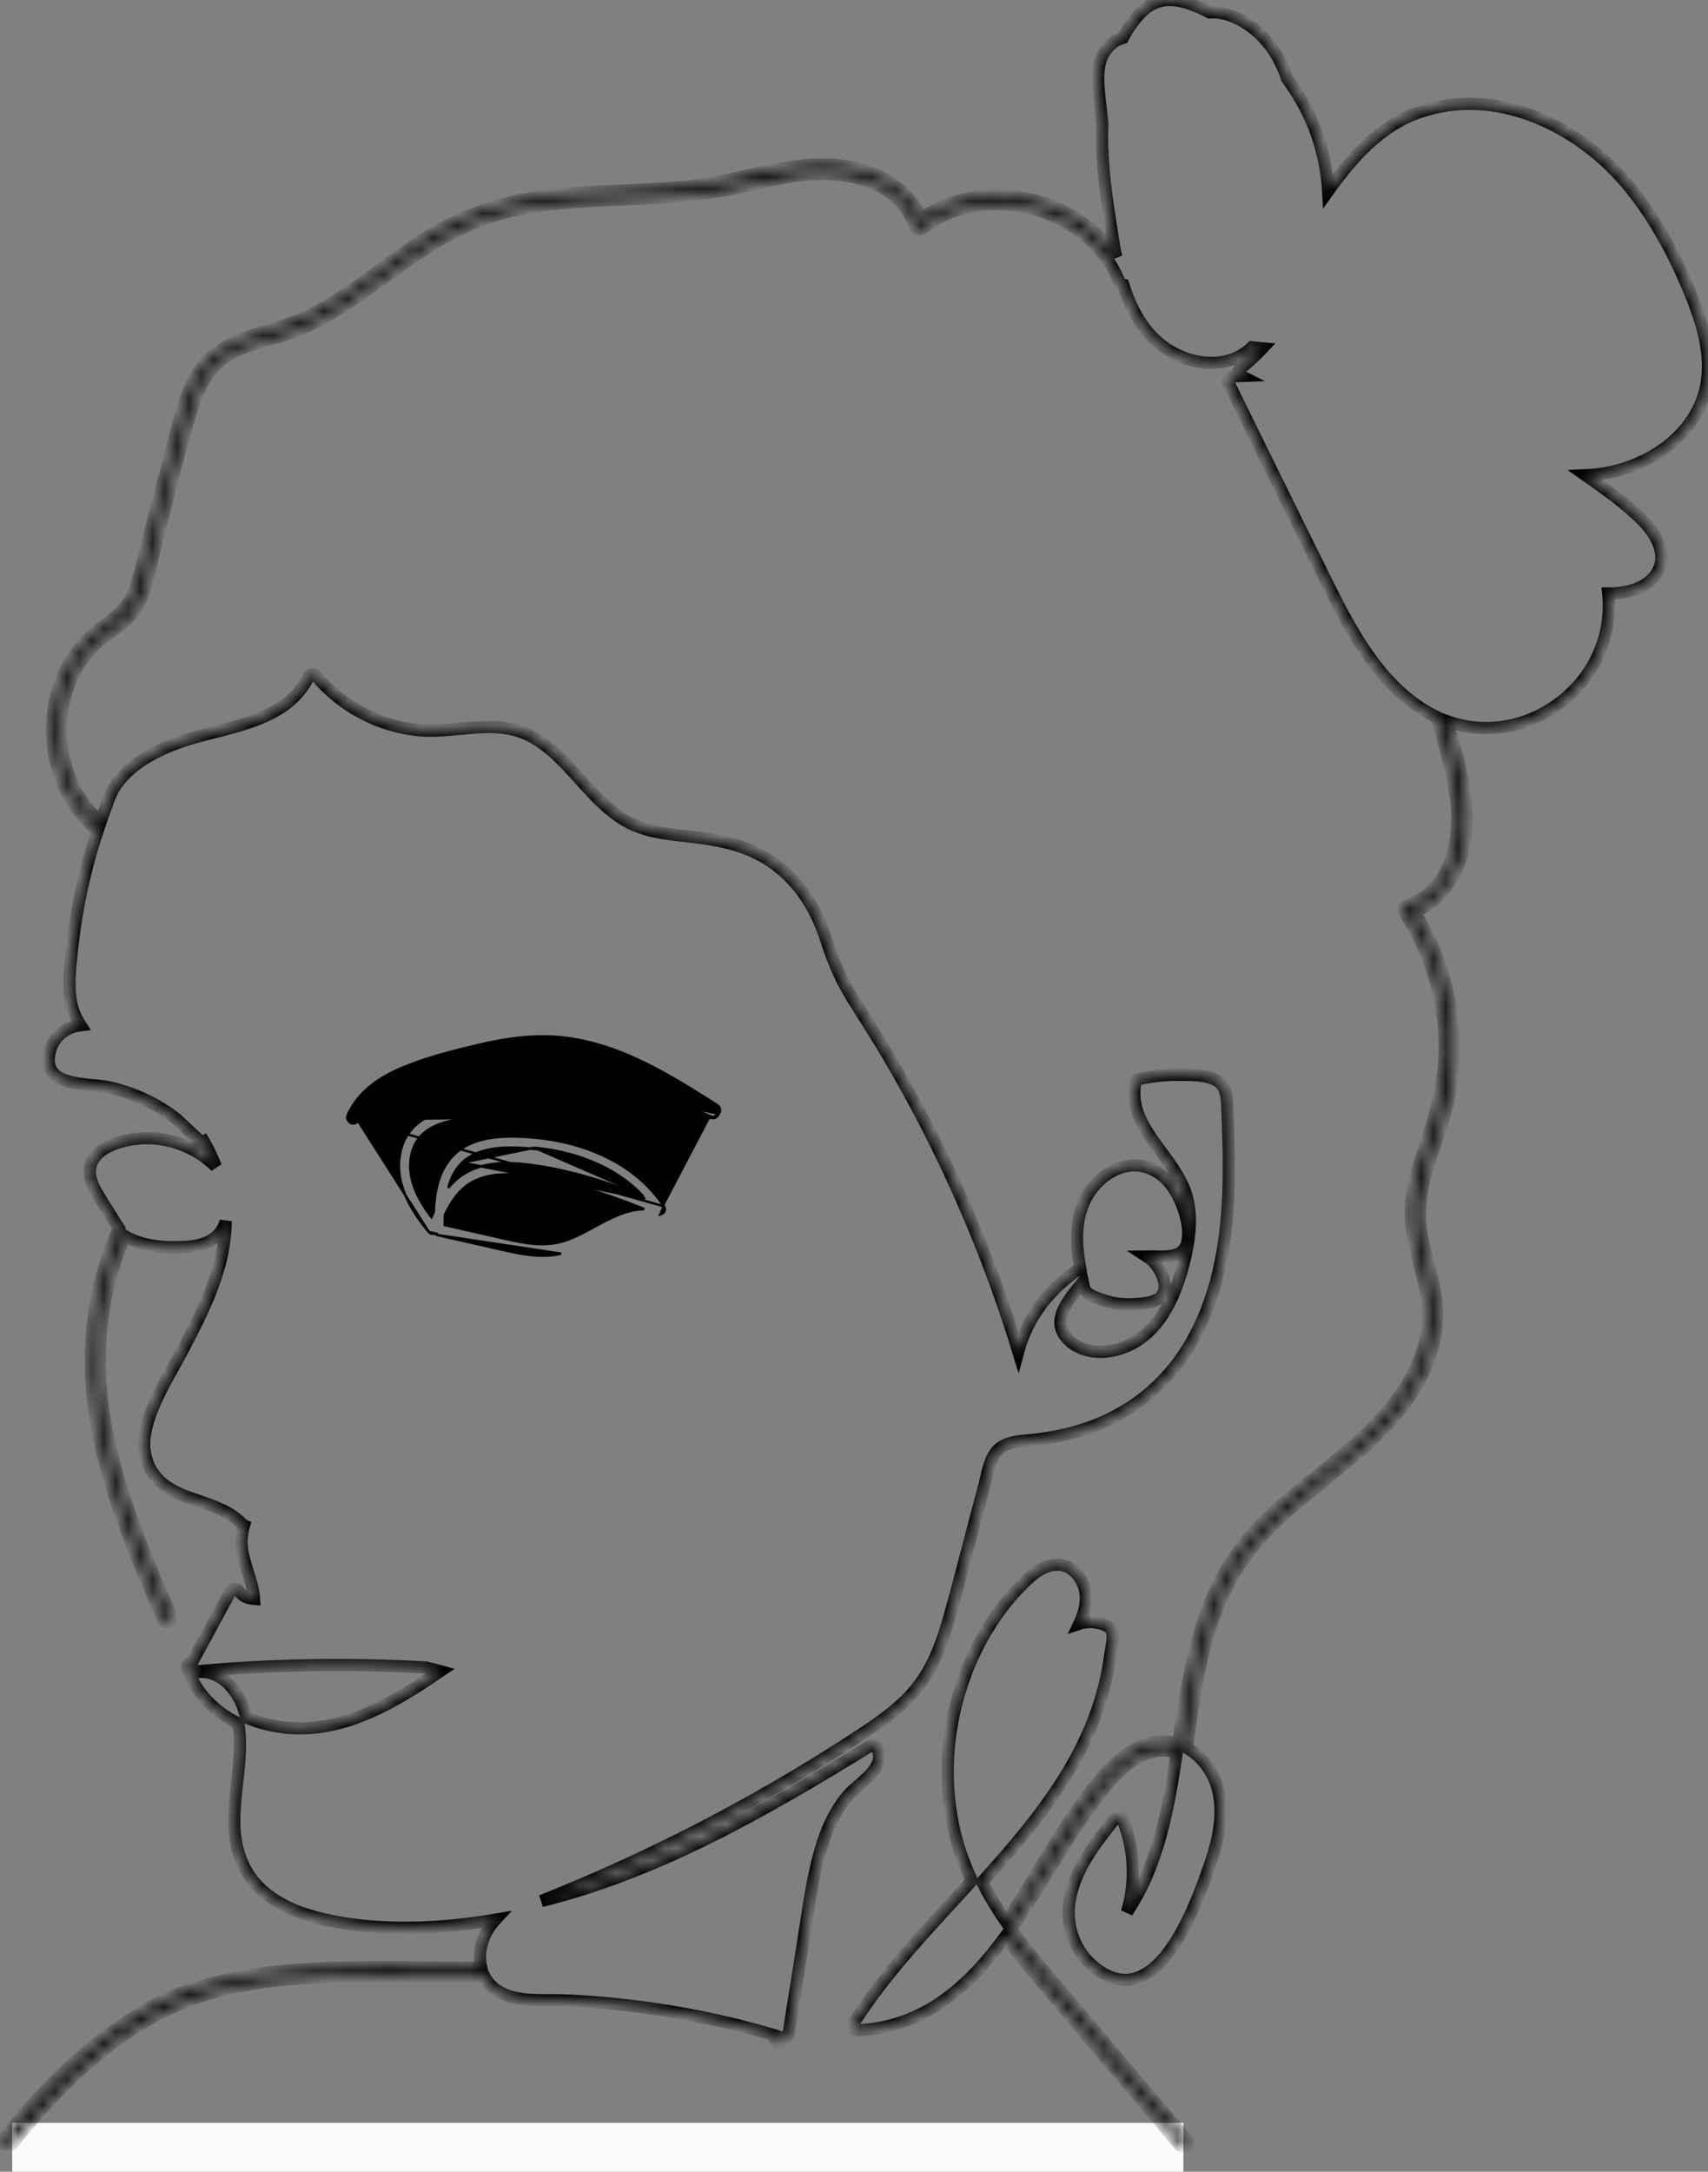 <svg width="140" height="178" viewBox="0 0 140 178" fill="none" xmlns="http://www.w3.org/2000/svg">
<rect x="0" y="0" width="140" height="178" fill="#808080" stroke="none"/>
<rect x="1" y="174" width="96" height="4" fill="#FAFAFA"/>
<mask id="path-2-inside-1_1187_361" fill="white">
<path d="M133.17 14.863C135.331 17.37 136.952 20.29 138.248 23.32C139.547 26.357 140.762 29.861 139.404 33.093C138.362 35.573 136.096 37.322 133.612 38.238C132.424 38.675 131.2 38.9 129.967 38.954C131.602 40.109 133.343 41.312 134.729 42.751C135.854 43.92 136.802 45.689 135.661 47.178C134.791 48.313 133.211 48.644 131.82 48.644C132.157 51.974 130.788 55.261 128.068 57.431C125.311 59.631 121.779 60.256 118.58 59.103C119.559 62.14 120.481 65.386 120.141 68.5C119.853 71.125 118.438 73.691 115.953 74.755C117.807 77.712 118.892 81.094 119.116 84.576C119.231 86.333 119.115 88.106 118.78 89.835C118.406 91.761 117.667 93.574 117.089 95.442C116.514 97.297 116.186 99.163 116.515 101.096C116.816 102.868 117.447 104.567 117.697 106.349C118.124 109.403 117.07 112.331 115.314 114.809C111.527 120.158 105.046 122.894 101.497 128.433C98.678 132.832 98.018 138.074 97.273 143.262C98.225 143.785 99.003 144.658 99.475 145.682C100.622 148.17 99.839 151.021 98.964 153.461C97.775 156.776 94.656 165.084 89.793 161.32C88.077 159.991 87.327 157.844 87.683 155.738C88.122 153.157 89.825 151.012 91.422 149.022C91.613 148.783 91.945 148.96 92.036 149.184C93.008 151.604 93.104 154.265 92.375 156.722C94.942 152.922 95.772 148.218 96.454 143.683C95.807 143.437 95.08 143.388 94.311 143.617C92.054 144.292 90.36 146.674 89.055 148.511L88.996 148.593C86.971 151.439 85.09 154.946 82.864 158.096C84.485 160.359 86.355 162.46 88.143 164.573L88.309 164.769C91.295 168.3 94.281 171.831 97.267 175.361C97.57 175.719 97.053 176.238 96.748 175.879C92.82 171.233 88.856 166.613 84.963 161.936C84.088 160.886 83.23 159.813 82.427 158.704C79.41 162.821 75.733 166.188 70.26 166.41C69.984 166.422 69.798 166.09 69.943 165.86C72.539 161.722 76.173 157.98 79.663 154.141C79.111 152.984 78.656 151.778 78.333 150.509C77.376 146.745 77.487 142.726 78.556 138.996C79.61 135.318 81.638 131.695 84.552 129.153C85.804 128.062 87.498 127.775 88.511 129.332C89.308 130.555 89.035 131.876 88.463 133.089C88.859 132.959 89.286 132.915 89.721 132.968C90.132 133.019 90.822 133.197 91.071 133.565C91.371 134.008 91.061 135.186 90.996 135.683C90.02 143.157 85.437 148.805 80.508 154.248C81.073 155.376 81.727 156.452 82.44 157.489C83.056 156.621 83.632 155.74 84.169 154.873C85.68 152.434 87.089 149.923 88.803 147.616C90.198 145.741 91.954 143.41 94.368 142.846C95.138 142.664 95.882 142.72 96.564 142.949C96.62 142.572 96.676 142.197 96.733 141.824C97.524 136.564 98.451 131.05 101.808 126.732C105.732 121.682 112.022 118.952 115.367 113.393C116.183 112.038 116.79 110.545 116.994 108.971C117.225 107.191 116.826 105.473 116.38 103.759C115.948 102.096 115.53 100.426 115.659 98.692C115.781 97.042 116.295 95.457 116.826 93.899C117.918 90.689 118.641 87.559 118.35 84.145C118.065 80.798 116.933 77.57 115.09 74.76C114.953 74.552 115.096 74.295 115.308 74.223C119.078 72.952 119.822 68.515 119.289 65.089C118.956 62.956 118.376 60.831 117.711 58.742C117.387 58.589 117.065 58.416 116.751 58.224C113.033 55.944 110.796 51.834 108.916 48.053C106.166 42.526 103.456 36.98 100.726 31.442C100.629 31.244 100.698 30.957 100.946 30.906C101.215 30.849 101.475 30.82 101.731 30.811C101.519 30.703 101.395 30.425 101.626 30.243C102.289 29.72 102.904 29.149 103.472 28.546C103.186 28.518 102.9 28.492 102.612 28.468C102.46 28.616 102.297 28.755 102.119 28.882C100.714 29.896 98.851 29.943 97.253 29.394C94.396 28.413 92.922 26.016 92.074 23.351C91.934 23.329 91.801 23.247 91.747 23.107C89.391 17.056 80.717 14.703 75.607 18.738C75.391 18.909 75.086 18.858 74.995 18.578C73.697 14.589 68.847 13.88 65.255 14.402C63.035 14.724 60.876 15.361 58.662 15.717C56.626 16.045 54.566 16.182 52.508 16.282C48.734 16.463 44.901 16.501 41.224 17.467C37.783 18.37 34.903 20.262 32.066 22.332C29.415 24.264 26.752 26.278 23.616 27.368C21.99 27.934 20.224 28.201 18.729 29.093C17.073 30.081 16.254 31.812 15.704 33.584C14.529 37.373 13.663 41.281 12.659 45.119C12.235 46.742 11.994 48.691 10.989 50.086C10.125 51.285 8.702 51.906 7.674 52.94C3.873 56.769 4.153 63.852 8.25 67.347C8.399 66.918 8.552 66.49 8.712 66.063C8.72 66.042 8.73 66.025 8.74 66.006C9.548 63.002 12.814 61.371 15.655 60.531C19.076 59.518 23.566 59.051 25.299 55.444C25.396 55.242 25.731 55.197 25.876 55.369C27.968 57.864 30.999 59.508 34.256 59.84C37.408 60.161 40.631 58.772 43.591 60.382C45.615 61.484 47.026 63.398 48.588 65.029C49.403 65.88 50.274 66.697 51.303 67.286C52.659 68.062 54.211 68.309 55.744 68.475C58.521 68.778 61.146 69.108 63.464 70.801C65.688 72.424 66.965 74.628 67.784 77.206C68.302 78.836 68.956 80.323 69.852 81.784C70.691 83.148 71.57 84.487 72.395 85.861C74.059 88.636 75.602 91.484 77.02 94.393C79.592 99.671 81.744 105.146 83.463 110.755C84.21 107.961 86.094 105.514 88.541 103.97C88.448 103.452 88.372 102.933 88.326 102.41C88.172 100.661 88.41 98.84 89.512 97.416C90.365 96.315 91.707 95.449 93.15 95.522C94.525 95.593 95.645 96.465 96.331 97.614C96.992 98.719 97.596 100.464 97.329 101.763C97.011 103.302 95.201 102.96 94 102.979C94.163 103.085 94.32 103.205 94.468 103.341C95.139 103.959 95.963 105.561 95.072 106.362C94.577 106.805 93.445 106.871 92.806 106.9C91.998 106.938 91.168 106.821 90.405 106.555C90 106.415 89.36 106.219 89.059 105.905C88.853 105.69 88.84 105.457 88.777 105.164C88.771 105.136 88.765 105.11 88.759 105.083C88.594 105.275 88.436 105.471 88.287 105.663C87.319 106.91 86.165 108.423 87.582 109.818C88.717 110.936 90.477 111.004 91.914 110.513C94.951 109.475 96.335 106.315 97.05 103.441C97.442 101.861 97.706 100.177 97.388 98.561C97.112 97.153 96.334 95.976 95.502 94.836C94.175 93.022 92.552 91.096 93.074 88.699C93.099 88.582 93.212 88.468 93.329 88.443C94.446 88.209 95.581 88.081 96.723 88.095C97.64 88.107 98.919 88.084 99.741 88.569C100.487 89.009 100.559 89.854 100.592 90.637C100.694 93.06 100.776 95.49 100.68 97.916C100.512 102.19 99.725 106.518 97.514 110.244C95.428 113.76 92.203 116.198 88.263 117.326C87.221 117.624 86.154 117.831 85.078 117.975C84.124 118.102 82.993 118.052 82.142 118.565C81.148 119.166 80.981 120.626 80.712 121.644C80.392 122.853 80.072 124.062 79.752 125.269C79.124 127.648 78.523 130.037 77.857 132.406C77.301 134.382 76.614 136.376 75.381 138.046C74.131 139.74 72.398 140.968 70.657 142.116C68.696 143.411 66.701 144.655 64.678 145.852C60.585 148.272 56.374 150.492 52.062 152.5C49.939 153.488 47.792 154.425 45.624 155.312C45.225 155.474 44.805 155.639 44.382 155.814C54.104 153.394 62.883 148.3 71.345 143.088C71.514 142.984 71.749 143.052 71.847 143.22C72.797 144.84 70.369 146.147 69.502 147.161C68.177 148.71 67.469 150.682 66.99 152.631C66.466 154.772 66.183 156.97 65.836 159.144C65.433 161.684 65.029 164.224 64.627 166.762C64.597 166.945 64.371 167.057 64.199 167.022C64.204 167.478 63.486 167.471 63.467 167.008C63.464 166.936 63.455 166.869 63.448 166.802C62.532 166.533 61.613 166.28 60.688 166.047C55.948 164.858 51.088 164.155 46.204 163.959C44.405 163.887 42.144 164.174 40.6 163.044C40.214 162.761 39.926 162.413 39.721 162.027C37.269 161.988 34.816 161.977 32.363 161.969C28.779 161.957 25.173 161.971 21.615 162.464C15.15 163.358 9 165.765 1 175.72H0C6 167.756 12.221 164.237 15.204 163.214C18.575 162.056 22.118 161.552 25.668 161.358C29.412 161.153 33.172 161.232 36.92 161.263C37.761 161.27 38.602 161.28 39.443 161.292C39.246 160.491 39.336 159.607 39.657 158.81C39.883 158.252 40.207 157.77 40.597 157.347C35.987 158.121 31.055 158.347 26.488 157.299C24.641 156.874 22.781 156.148 21.378 154.84C19.918 153.478 19.274 151.61 19.21 149.65C19.135 147.398 19.68 145.178 19.669 142.927C19.666 142.382 19.634 141.818 19.541 141.267C17.934 140.481 16.562 139.275 15.725 137.624C15.627 137.431 15.697 137.133 15.944 137.087C18.203 136.668 19.744 138.802 20.18 140.76C21.791 141.473 23.631 141.749 25.382 141.63C29.337 141.362 32.861 139.17 36.09 136.976C35.708 136.871 35.325 136.77 34.939 136.677C28.52 136.307 22.08 136.425 15.676 137.03C15.252 137.07 15.195 136.421 15.579 136.313C15.626 136.299 15.673 136.287 15.72 136.274L15.729 136.272C16.791 134.314 17.854 132.354 18.916 130.395C19.055 130.14 19.402 130.179 19.55 130.395C19.848 130.834 20.307 131.006 20.824 131.047C20.732 129.44 19.726 127.842 19.801 126.191C19.819 125.799 19.887 125.405 19.996 125.023C19.953 125.004 19.911 124.976 19.872 124.934C18.421 123.395 16.165 123.163 14.341 122.255C12.339 121.259 11.47 119.392 11.948 117.206C12.447 114.923 13.836 112.801 14.915 110.757C16.083 108.544 17.241 106.296 17.93 103.882C18.285 102.635 18.488 101.36 18.501 100.085C18.14 101.484 16.856 102.083 15.421 102.184C13.672 102.308 11.801 102.213 10.254 101.333C8.097 106.27 7.699 111.663 8.684 116.939C9.69 122.327 11.857 127.413 14.019 132.423C14.203 132.849 13.571 133.222 13.385 132.791C11.128 127.562 8.848 122.246 7.882 116.604C6.953 111.18 7.468 105.712 9.747 100.677C9.165 99.749 8.56 98.83 8.005 97.886C7.582 97.167 7.186 96.32 7.445 95.473C7.868 94.092 9.696 93.547 10.963 93.365C13.418 93.018 15.959 93.886 17.69 95.613C17.412 94.891 17.074 94.195 16.689 93.523C16.573 93.572 16.433 93.56 16.31 93.444L14.447 91.704C12.819 90.44 10.921 89.542 8.882 89.11C7.206 88.753 3.5 89.13 4.044 86.358C4.314 84.983 5.377 84.185 6.6 84.03C6.176 83.365 5.87 82.631 5.763 81.785C5.599 80.486 5.758 79.144 5.897 77.848C6.037 76.546 6.229 75.246 6.475 73.96C6.855 71.967 7.369 70.003 8.002 68.077C3.362 64.299 2.943 56.455 7.309 52.273C8.696 50.944 10.389 50.272 11.04 48.318C11.714 46.295 12.149 44.169 12.689 42.107L14.38 35.64C14.833 33.908 15.25 32.093 16.223 30.563C18.22 27.421 22.157 27.403 25.231 25.908C28.475 24.331 31.205 21.927 34.191 19.942C37.329 17.855 40.692 16.61 44.434 16.108C48.456 15.565 52.529 15.69 56.562 15.263C60.654 14.83 64.79 13.066 68.942 13.562C71.676 13.888 74.425 15.308 75.52 17.901C80.54 14.366 88.162 16.033 91.487 21.05C91.384 20.546 91.294 20.042 91.215 19.548C90.722 16.466 90.223 13.265 90.352 10.114C90.307 9.695 90.261 9.275 90.217 8.856C90.103 7.789 89.926 6.7 90.064 5.626C90.226 4.38 90.977 3.392 92.039 3.105C92.417 2.388 92.871 1.718 93.413 1.141C94.972 -0.519 96.749 -0.114 98.638 0.761C98.81 0.841 98.981 0.926 99.149 1.012C100.766 0.907 102.445 1.918 103.505 3.025C104.443 4.004 105.087 5.177 105.501 6.436C106.05 7.184 106.543 7.97 106.972 8.789C108.107 10.959 108.723 13.303 108.863 15.66C110.834 12.911 113.092 10.301 116.406 9.176C122.572 7.082 129.149 10.196 133.17 14.863Z"/>
</mask>
<path d="M133.17 14.863C135.331 17.37 136.952 20.29 138.248 23.32C139.547 26.357 140.762 29.861 139.404 33.093C138.362 35.573 136.096 37.322 133.612 38.238C132.424 38.675 131.2 38.9 129.967 38.954C131.602 40.109 133.343 41.312 134.729 42.751C135.854 43.92 136.802 45.689 135.661 47.178C134.791 48.313 133.211 48.644 131.82 48.644C132.157 51.974 130.788 55.261 128.068 57.431C125.311 59.631 121.779 60.256 118.58 59.103C119.559 62.14 120.481 65.386 120.141 68.5C119.853 71.125 118.438 73.691 115.953 74.755C117.807 77.712 118.892 81.094 119.116 84.576C119.231 86.333 119.115 88.106 118.78 89.835C118.406 91.761 117.667 93.574 117.089 95.442C116.514 97.297 116.186 99.163 116.515 101.096C116.816 102.868 117.447 104.567 117.697 106.349C118.124 109.403 117.07 112.331 115.314 114.809C111.527 120.158 105.046 122.894 101.497 128.433C98.678 132.832 98.018 138.074 97.273 143.262C98.225 143.785 99.003 144.658 99.475 145.682C100.622 148.17 99.839 151.021 98.964 153.461C97.775 156.776 94.656 165.084 89.793 161.32C88.077 159.991 87.327 157.844 87.683 155.738C88.122 153.157 89.825 151.012 91.422 149.022C91.613 148.783 91.945 148.96 92.036 149.184C93.008 151.604 93.104 154.265 92.375 156.722C94.942 152.922 95.772 148.218 96.454 143.683C95.807 143.437 95.08 143.388 94.311 143.617C92.054 144.292 90.36 146.674 89.055 148.511L88.996 148.593C86.971 151.439 85.09 154.946 82.864 158.096C84.485 160.359 86.355 162.46 88.143 164.573L88.309 164.769C91.295 168.3 94.281 171.831 97.267 175.361C97.57 175.719 97.053 176.238 96.748 175.879C92.82 171.233 88.856 166.613 84.963 161.936C84.088 160.886 83.23 159.813 82.427 158.704C79.41 162.821 75.733 166.188 70.26 166.41C69.984 166.422 69.798 166.09 69.943 165.86C72.539 161.722 76.173 157.98 79.663 154.141C79.111 152.984 78.656 151.778 78.333 150.509C77.376 146.745 77.487 142.726 78.556 138.996C79.61 135.318 81.638 131.695 84.552 129.153C85.804 128.062 87.498 127.775 88.511 129.332C89.308 130.555 89.035 131.876 88.463 133.089C88.859 132.959 89.286 132.915 89.721 132.968C90.132 133.019 90.822 133.197 91.071 133.565C91.371 134.008 91.061 135.186 90.996 135.683C90.02 143.157 85.437 148.805 80.508 154.248C81.073 155.376 81.727 156.452 82.44 157.489C83.056 156.621 83.632 155.74 84.169 154.873C85.68 152.434 87.089 149.923 88.803 147.616C90.198 145.741 91.954 143.41 94.368 142.846C95.138 142.664 95.882 142.72 96.564 142.949C96.62 142.572 96.676 142.197 96.733 141.824C97.524 136.564 98.451 131.05 101.808 126.732C105.732 121.682 112.022 118.952 115.367 113.393C116.183 112.038 116.79 110.545 116.994 108.971C117.225 107.191 116.826 105.473 116.38 103.759C115.948 102.096 115.53 100.426 115.659 98.692C115.781 97.042 116.295 95.457 116.826 93.899C117.918 90.689 118.641 87.559 118.35 84.145C118.065 80.798 116.933 77.57 115.09 74.76C114.953 74.552 115.096 74.295 115.308 74.223C119.078 72.952 119.822 68.515 119.289 65.089C118.956 62.956 118.376 60.831 117.711 58.742C117.387 58.589 117.065 58.416 116.751 58.224C113.033 55.944 110.796 51.834 108.916 48.053C106.166 42.526 103.456 36.98 100.726 31.442C100.629 31.244 100.698 30.957 100.946 30.906C101.215 30.849 101.475 30.82 101.731 30.811C101.519 30.703 101.395 30.425 101.626 30.243C102.289 29.72 102.904 29.149 103.472 28.546C103.186 28.518 102.9 28.492 102.612 28.468C102.46 28.616 102.297 28.755 102.119 28.882C100.714 29.896 98.851 29.943 97.253 29.394C94.396 28.413 92.922 26.016 92.074 23.351C91.934 23.329 91.801 23.247 91.747 23.107C89.391 17.056 80.717 14.703 75.607 18.738C75.391 18.909 75.086 18.858 74.995 18.578C73.697 14.589 68.847 13.88 65.255 14.402C63.035 14.724 60.876 15.361 58.662 15.717C56.626 16.045 54.566 16.182 52.508 16.282C48.734 16.463 44.901 16.501 41.224 17.467C37.783 18.37 34.903 20.262 32.066 22.332C29.415 24.264 26.752 26.278 23.616 27.368C21.99 27.934 20.224 28.201 18.729 29.093C17.073 30.081 16.254 31.812 15.704 33.584C14.529 37.373 13.663 41.281 12.659 45.119C12.235 46.742 11.994 48.691 10.989 50.086C10.125 51.285 8.702 51.906 7.674 52.94C3.873 56.769 4.153 63.852 8.25 67.347C8.399 66.918 8.552 66.49 8.712 66.063C8.72 66.042 8.73 66.025 8.74 66.006C9.548 63.002 12.814 61.371 15.655 60.531C19.076 59.518 23.566 59.051 25.299 55.444C25.396 55.242 25.731 55.197 25.876 55.369C27.968 57.864 30.999 59.508 34.256 59.84C37.408 60.161 40.631 58.772 43.591 60.382C45.615 61.484 47.026 63.398 48.588 65.029C49.403 65.88 50.274 66.697 51.303 67.286C52.659 68.062 54.211 68.309 55.744 68.475C58.521 68.778 61.146 69.108 63.464 70.801C65.688 72.424 66.965 74.628 67.784 77.206C68.302 78.836 68.956 80.323 69.852 81.784C70.691 83.148 71.57 84.487 72.395 85.861C74.059 88.636 75.602 91.484 77.02 94.393C79.592 99.671 81.744 105.146 83.463 110.755C84.21 107.961 86.094 105.514 88.541 103.97C88.448 103.452 88.372 102.933 88.326 102.41C88.172 100.661 88.41 98.84 89.512 97.416C90.365 96.315 91.707 95.449 93.15 95.522C94.525 95.593 95.645 96.465 96.331 97.614C96.992 98.719 97.596 100.464 97.329 101.763C97.011 103.302 95.201 102.96 94 102.979C94.163 103.085 94.32 103.205 94.468 103.341C95.139 103.959 95.963 105.561 95.072 106.362C94.577 106.805 93.445 106.871 92.806 106.9C91.998 106.938 91.168 106.821 90.405 106.555C90 106.415 89.36 106.219 89.059 105.905C88.853 105.69 88.84 105.457 88.777 105.164C88.771 105.136 88.765 105.11 88.759 105.083C88.594 105.275 88.436 105.471 88.287 105.663C87.319 106.91 86.165 108.423 87.582 109.818C88.717 110.936 90.477 111.004 91.914 110.513C94.951 109.475 96.335 106.315 97.05 103.441C97.442 101.861 97.706 100.177 97.388 98.561C97.112 97.153 96.334 95.976 95.502 94.836C94.175 93.022 92.552 91.096 93.074 88.699C93.099 88.582 93.212 88.468 93.329 88.443C94.446 88.209 95.581 88.081 96.723 88.095C97.64 88.107 98.919 88.084 99.741 88.569C100.487 89.009 100.559 89.854 100.592 90.637C100.694 93.06 100.776 95.49 100.68 97.916C100.512 102.19 99.725 106.518 97.514 110.244C95.428 113.76 92.203 116.198 88.263 117.326C87.221 117.624 86.154 117.831 85.078 117.975C84.124 118.102 82.993 118.052 82.142 118.565C81.148 119.166 80.981 120.626 80.712 121.644C80.392 122.853 80.072 124.062 79.752 125.269C79.124 127.648 78.523 130.037 77.857 132.406C77.301 134.382 76.614 136.376 75.381 138.046C74.131 139.74 72.398 140.968 70.657 142.116C68.696 143.411 66.701 144.655 64.678 145.852C60.585 148.272 56.374 150.492 52.062 152.5C49.939 153.488 47.792 154.425 45.624 155.312C45.225 155.474 44.805 155.639 44.382 155.814C54.104 153.394 62.883 148.3 71.345 143.088C71.514 142.984 71.749 143.052 71.847 143.22C72.797 144.84 70.369 146.147 69.502 147.161C68.177 148.71 67.469 150.682 66.99 152.631C66.466 154.772 66.183 156.97 65.836 159.144C65.433 161.684 65.029 164.224 64.627 166.762C64.597 166.945 64.371 167.057 64.199 167.022C64.204 167.478 63.486 167.471 63.467 167.008C63.464 166.936 63.455 166.869 63.448 166.802C62.532 166.533 61.613 166.28 60.688 166.047C55.948 164.858 51.088 164.155 46.204 163.959C44.405 163.887 42.144 164.174 40.6 163.044C40.214 162.761 39.926 162.413 39.721 162.027C37.269 161.988 34.816 161.977 32.363 161.969C28.779 161.957 25.173 161.971 21.615 162.464C15.15 163.358 9 165.765 1 175.72H0C6 167.756 12.221 164.237 15.204 163.214C18.575 162.056 22.118 161.552 25.668 161.358C29.412 161.153 33.172 161.232 36.92 161.263C37.761 161.27 38.602 161.28 39.443 161.292C39.246 160.491 39.336 159.607 39.657 158.81C39.883 158.252 40.207 157.77 40.597 157.347C35.987 158.121 31.055 158.347 26.488 157.299C24.641 156.874 22.781 156.148 21.378 154.84C19.918 153.478 19.274 151.61 19.21 149.65C19.135 147.398 19.68 145.178 19.669 142.927C19.666 142.382 19.634 141.818 19.541 141.267C17.934 140.481 16.562 139.275 15.725 137.624C15.627 137.431 15.697 137.133 15.944 137.087C18.203 136.668 19.744 138.802 20.18 140.76C21.791 141.473 23.631 141.749 25.382 141.63C29.337 141.362 32.861 139.17 36.09 136.976C35.708 136.871 35.325 136.77 34.939 136.677C28.52 136.307 22.08 136.425 15.676 137.03C15.252 137.07 15.195 136.421 15.579 136.313C15.626 136.299 15.673 136.287 15.72 136.274L15.729 136.272C16.791 134.314 17.854 132.354 18.916 130.395C19.055 130.14 19.402 130.179 19.55 130.395C19.848 130.834 20.307 131.006 20.824 131.047C20.732 129.44 19.726 127.842 19.801 126.191C19.819 125.799 19.887 125.405 19.996 125.023C19.953 125.004 19.911 124.976 19.872 124.934C18.421 123.395 16.165 123.163 14.341 122.255C12.339 121.259 11.47 119.392 11.948 117.206C12.447 114.923 13.836 112.801 14.915 110.757C16.083 108.544 17.241 106.296 17.93 103.882C18.285 102.635 18.488 101.36 18.501 100.085C18.14 101.484 16.856 102.083 15.421 102.184C13.672 102.308 11.801 102.213 10.254 101.333C8.097 106.27 7.699 111.663 8.684 116.939C9.69 122.327 11.857 127.413 14.019 132.423C14.203 132.849 13.571 133.222 13.385 132.791C11.128 127.562 8.848 122.246 7.882 116.604C6.953 111.18 7.468 105.712 9.747 100.677C9.165 99.749 8.56 98.83 8.005 97.886C7.582 97.167 7.186 96.32 7.445 95.473C7.868 94.092 9.696 93.547 10.963 93.365C13.418 93.018 15.959 93.886 17.69 95.613C17.412 94.891 17.074 94.195 16.689 93.523C16.573 93.572 16.433 93.56 16.31 93.444L14.447 91.704C12.819 90.44 10.921 89.542 8.882 89.11C7.206 88.753 3.5 89.13 4.044 86.358C4.314 84.983 5.377 84.185 6.6 84.03C6.176 83.365 5.87 82.631 5.763 81.785C5.599 80.486 5.758 79.144 5.897 77.848C6.037 76.546 6.229 75.246 6.475 73.96C6.855 71.967 7.369 70.003 8.002 68.077C3.362 64.299 2.943 56.455 7.309 52.273C8.696 50.944 10.389 50.272 11.04 48.318C11.714 46.295 12.149 44.169 12.689 42.107L14.38 35.64C14.833 33.908 15.25 32.093 16.223 30.563C18.22 27.421 22.157 27.403 25.231 25.908C28.475 24.331 31.205 21.927 34.191 19.942C37.329 17.855 40.692 16.61 44.434 16.108C48.456 15.565 52.529 15.69 56.562 15.263C60.654 14.83 64.79 13.066 68.942 13.562C71.676 13.888 74.425 15.308 75.52 17.901C80.54 14.366 88.162 16.033 91.487 21.05C91.384 20.546 91.294 20.042 91.215 19.548C90.722 16.466 90.223 13.265 90.352 10.114C90.307 9.695 90.261 9.275 90.217 8.856C90.103 7.789 89.926 6.7 90.064 5.626C90.226 4.38 90.977 3.392 92.039 3.105C92.417 2.388 92.871 1.718 93.413 1.141C94.972 -0.519 96.749 -0.114 98.638 0.761C98.81 0.841 98.981 0.926 99.149 1.012C100.766 0.907 102.445 1.918 103.505 3.025C104.443 4.004 105.087 5.177 105.501 6.436C106.05 7.184 106.543 7.97 106.972 8.789C108.107 10.959 108.723 13.303 108.863 15.66C110.834 12.911 113.092 10.301 116.406 9.176C122.572 7.082 129.149 10.196 133.17 14.863Z" stroke="black" mask="url(#path-2-inside-1_1187_361)"/>
<path d="M37.882 95.294L37.882 95.294C38.617 94.584 39.604 94.256 40.658 94.13C41.712 94.004 42.822 94.08 43.794 94.172M37.882 95.294L43.803 94.072M37.882 95.294C37.295 95.86 36.948 96.576 36.744 97.357C37.06 96.971 37.424 96.621 37.853 96.326C39.234 95.379 40.988 95.24 42.588 95.383L42.588 95.383C45.965 95.685 49.353 96.712 52.52 97.982M37.882 95.294L52.893 98.242C52.823 98.213 52.753 98.184 52.682 98.155C52.629 98.097 52.575 98.039 52.52 97.982M43.794 94.172L43.803 94.072M43.794 94.172C43.794 94.172 43.794 94.172 43.794 94.172L43.803 94.072M43.794 94.172C47.012 94.475 50.287 95.652 52.52 97.982M43.803 94.072C47.108 94.384 50.484 95.613 52.74 98.071C52.667 98.041 52.594 98.012 52.52 97.982M29.326 91.837L29.326 91.837C30.259 89.717 32.391 88.646 34.524 87.921C37.181 87.018 40.017 86.228 42.808 85.954C47.47 85.499 51.597 87.333 55.495 89.638C51.864 88.617 47.997 88.503 44.302 89.387C43.717 89.527 43.14 89.694 42.565 89.861C42.501 89.88 42.438 89.898 42.374 89.917C41.735 90.102 41.098 90.282 40.451 90.42L40.451 90.42C39.909 90.536 39.361 90.606 38.807 90.67C38.703 90.682 38.599 90.694 38.494 90.705C38.044 90.756 37.592 90.806 37.143 90.878L37.143 90.878C35.127 91.2 33.329 92.216 32.834 94.356L32.931 94.379L32.834 94.356C32.254 96.87 33.629 99.146 35.148 100.977L29.326 91.837ZM29.326 91.837C29.267 91.97 29.168 92.051 29.052 92.078C28.939 92.104 28.822 92.076 28.726 92.02C28.535 91.909 28.39 91.659 28.509 91.388L28.509 91.388C29.357 89.461 31.123 88.29 32.987 87.509C34.935 86.692 37.032 86.165 39.072 85.677L39.072 85.677C41.461 85.107 43.929 84.749 46.395 85.062C50.989 85.646 55.009 88.172 58.806 90.593C58.95 90.684 59.016 90.821 59.021 90.959C59.025 91.085 58.978 91.21 58.899 91.304C58.857 91.421 58.771 91.526 58.658 91.589C58.535 91.657 58.381 91.675 58.225 91.604L58.266 91.513M29.326 91.837L54.418 98.87M35.87 101.231L35.87 101.231C36.457 101.365 37.045 101.498 37.632 101.632C38.821 101.903 40.01 102.173 41.2 102.441L41.222 102.344L41.2 102.441C42.747 102.791 44.374 103.137 45.979 102.755L35.87 101.231ZM35.87 101.231C35.775 101.21 35.697 101.155 35.638 101.086M35.87 101.231L35.638 101.086M54.418 98.87L54.418 98.87C51.987 95.198 47.626 93.507 43.378 93.207C42.323 93.132 41.144 93.103 40.032 93.303C38.919 93.504 37.867 93.936 37.074 94.787L37.074 94.787C35.92 96.026 35.622 97.72 35.547 99.35C35.484 99.485 35.423 99.622 35.363 99.758C34.24 98.285 33.339 96.553 33.713 94.698L33.615 94.679L33.713 94.698C33.935 93.602 34.539 92.909 35.337 92.458C36.139 92.004 37.139 91.795 38.147 91.678L38.147 91.678C38.254 91.666 38.36 91.653 38.467 91.641C39.299 91.546 40.134 91.45 40.959 91.26C41.545 91.125 42.122 90.96 42.696 90.793C42.737 90.781 42.778 90.769 42.819 90.757C43.352 90.603 43.883 90.449 44.42 90.317L44.42 90.317C46.537 89.796 48.73 89.62 50.906 89.767C53.432 89.939 55.917 90.567 58.225 91.604L58.266 91.513M54.418 98.87C54.474 98.955 54.5 99.043 54.497 99.129C54.494 99.215 54.463 99.292 54.415 99.355C54.344 99.448 54.236 99.514 54.118 99.542L54.418 98.87ZM58.266 91.513C58.517 91.627 58.749 91.455 58.81 91.253L50.912 89.667C53.451 89.84 55.947 90.471 58.266 91.513ZM35.638 101.086C35.577 101.113 35.509 101.129 35.44 101.126C35.333 101.122 35.23 101.075 35.148 100.977L35.638 101.086ZM46.523 101.616L46.523 101.616C47.084 101.408 47.63 101.135 48.174 100.845C48.35 100.752 48.526 100.656 48.703 100.56C49.071 100.36 49.439 100.159 49.811 99.975C50.755 99.505 51.734 99.128 52.808 99.101C49.789 97.857 46.598 96.885 43.376 96.409C41.817 96.18 40.095 96.125 38.702 96.895C37.644 97.482 36.989 98.486 36.468 99.571C36.459 99.855 36.456 100.135 36.456 100.411C36.922 100.517 37.388 100.623 37.853 100.729C39.092 101.011 40.33 101.293 41.569 101.571L41.569 101.571C43.253 101.951 44.89 102.221 46.523 101.616Z" fill="black" stroke="black" stroke-width="0.2"/>
</svg>
